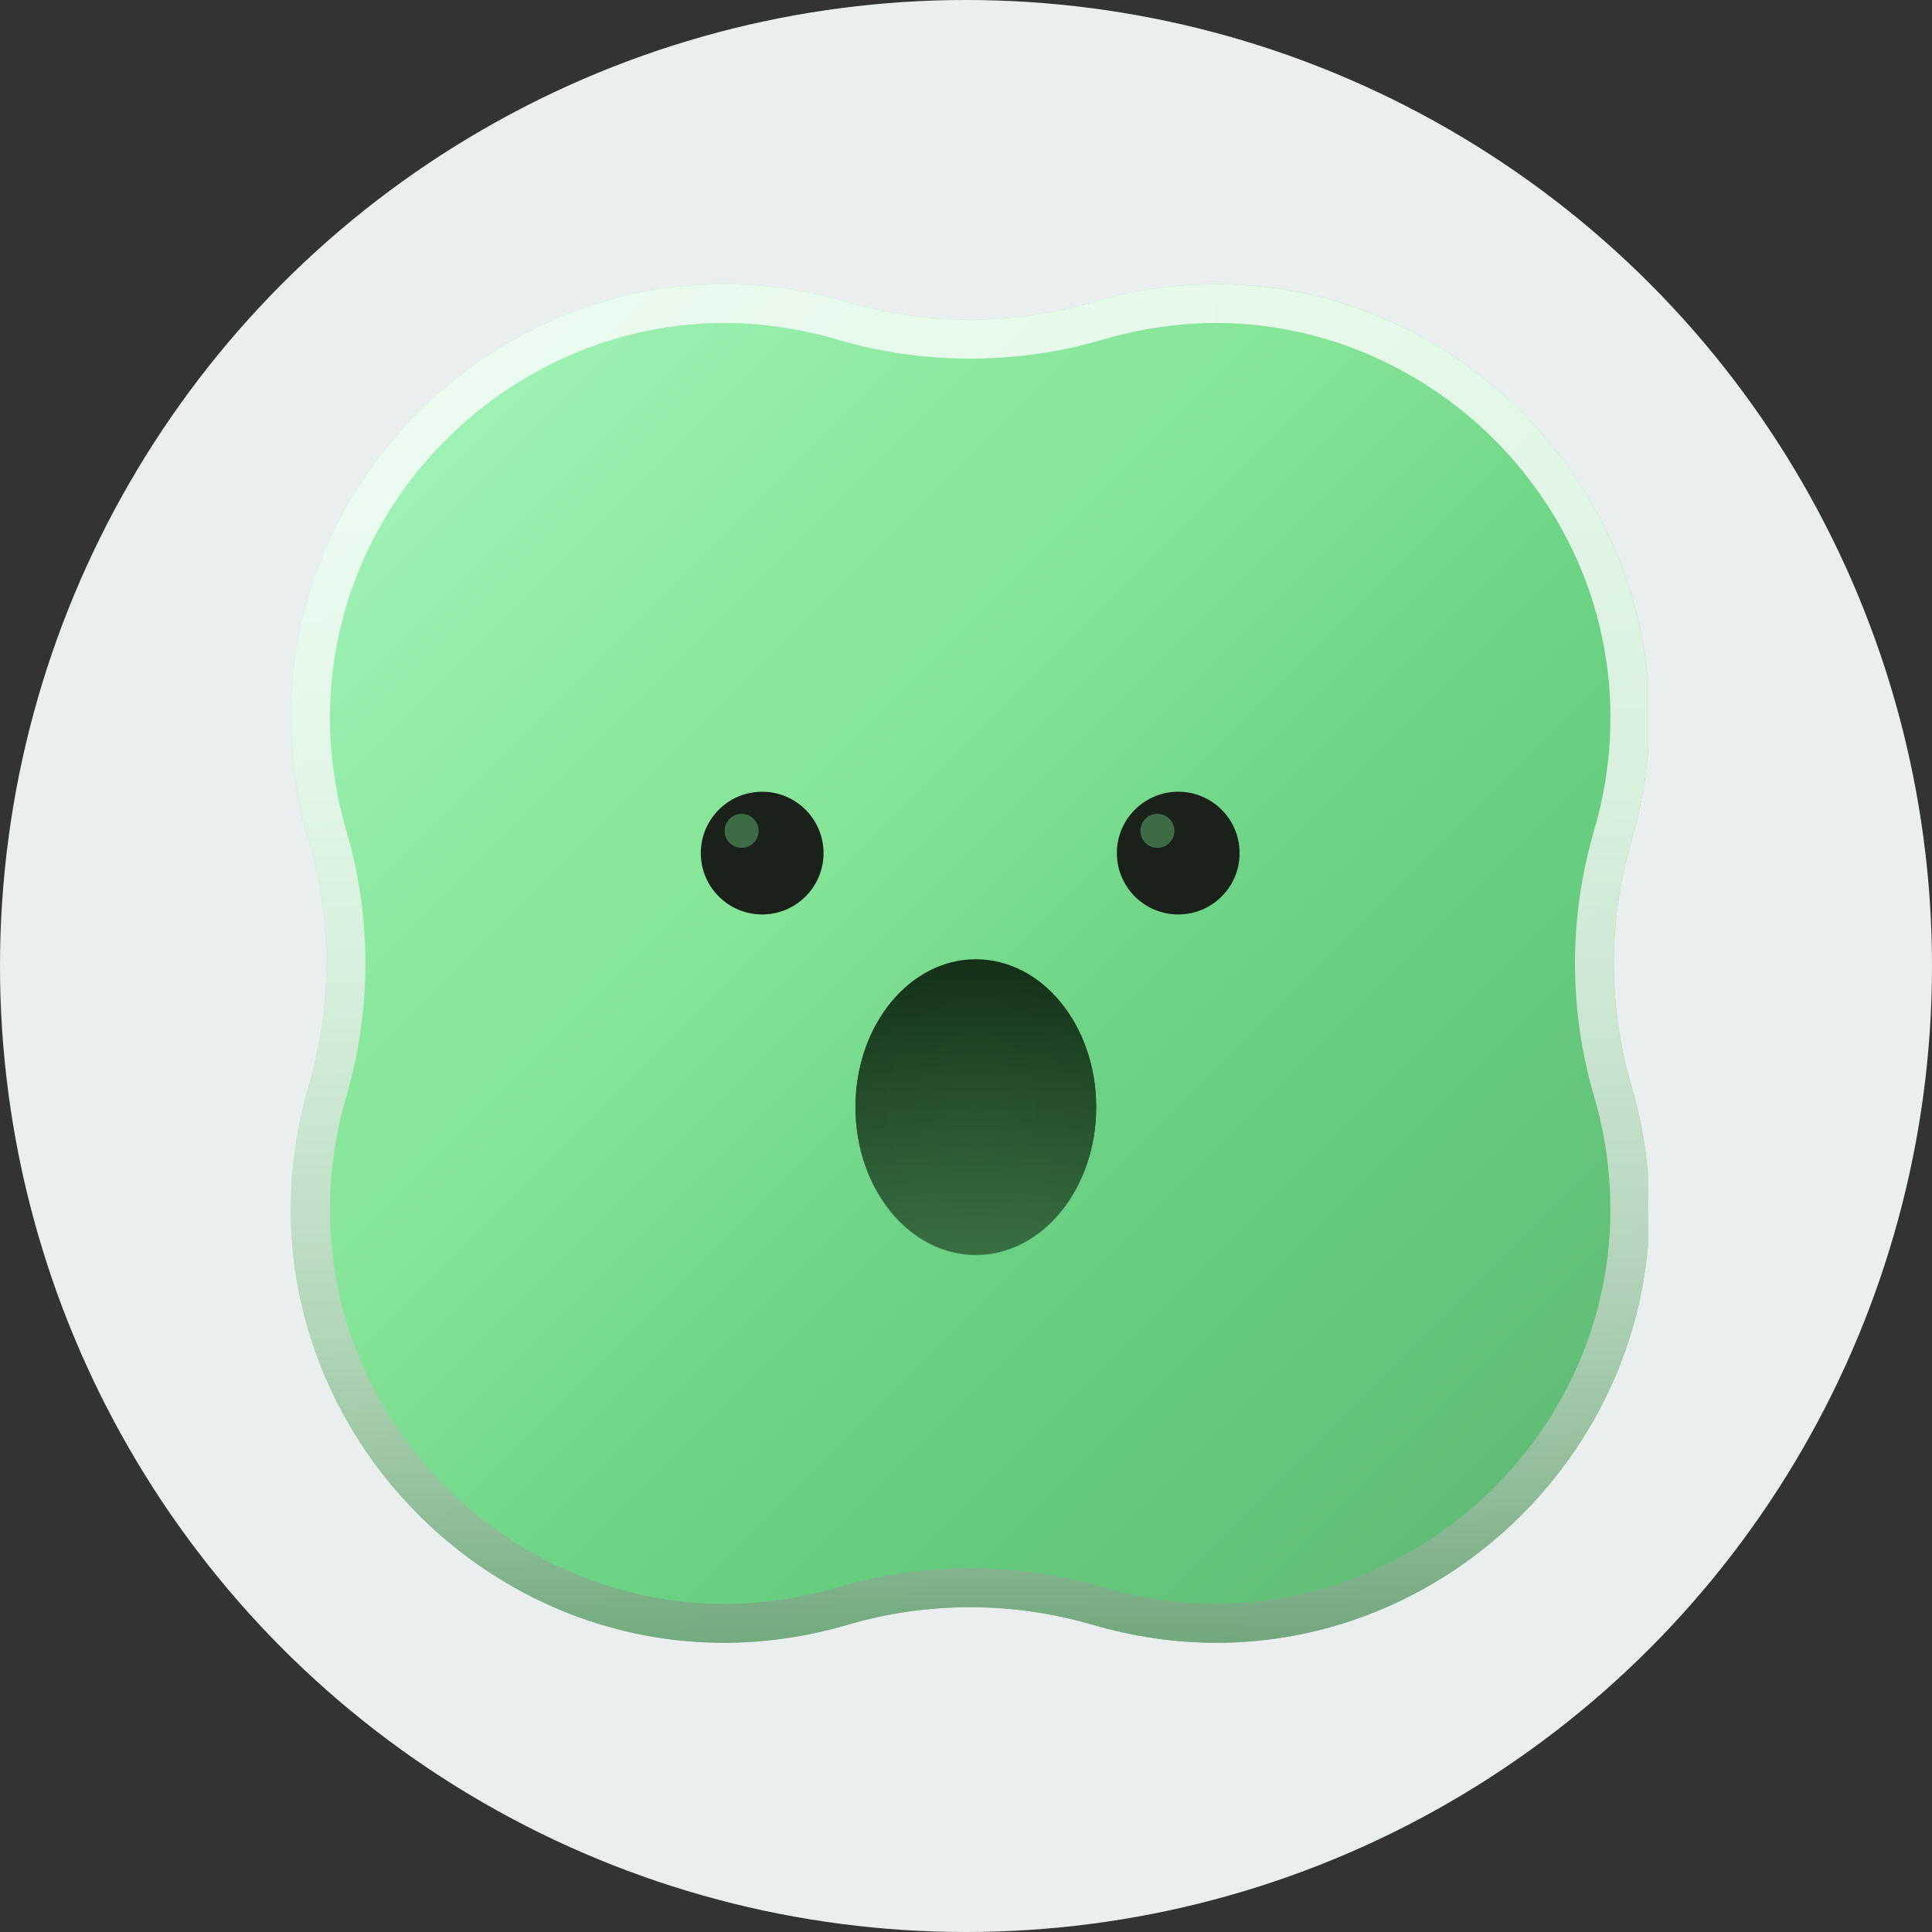 <svg width="34" height="34" viewBox="0 0 34 34" fill="none" xmlns="http://www.w3.org/2000/svg">
<rect x="0" y="0" width="34" height="34" fill="#333333" stroke="none"/>
<circle cx="17" cy="17" r="17" fill="#EBEEEF"/>
<g clip-path="url(#clip0_30_33351)">
<path d="M28.709 19.104C30.408 24.904 25.023 30.29 19.222 28.591C17.819 28.18 16.327 28.18 14.924 28.591C9.123 30.29 3.737 24.904 5.436 19.104C5.847 17.701 5.847 16.209 5.436 14.805C3.737 9.005 9.123 3.619 14.924 5.318C16.327 5.729 17.819 5.729 19.222 5.318C25.023 3.619 30.408 9.005 28.709 14.805C28.298 16.209 28.298 17.701 28.709 19.104Z" fill="url(#paint0_linear_30_33351)"/>
<path opacity="0.8" d="M21.408 5.001V5.684C23.564 5.684 25.639 6.737 26.959 8.5C28.278 10.26 28.676 12.489 28.054 14.614C27.605 16.145 27.605 17.765 28.054 19.296C28.676 21.422 28.277 23.651 26.959 25.41C25.638 27.174 23.564 28.226 21.408 28.226C20.744 28.226 20.073 28.129 19.415 27.935C18.654 27.712 17.867 27.599 17.074 27.599C16.282 27.599 15.494 27.712 14.732 27.935C14.074 28.128 13.403 28.226 12.739 28.226C10.584 28.226 8.508 27.174 7.188 25.41C5.869 23.651 5.471 21.422 6.094 19.296C6.543 17.765 6.543 16.145 6.094 14.614C5.471 12.489 5.87 10.26 7.188 8.5C8.509 6.737 10.584 5.684 12.739 5.684C13.403 5.684 14.074 5.782 14.732 5.975C15.493 6.199 16.28 6.311 17.073 6.311C17.865 6.311 18.653 6.199 19.414 5.975C20.072 5.783 20.743 5.684 21.407 5.684L21.408 5.001ZM21.408 5.001C20.695 5.001 19.962 5.102 19.222 5.319C18.52 5.525 17.797 5.627 17.073 5.627C16.349 5.627 15.626 5.525 14.924 5.319C14.184 5.103 13.45 5.001 12.738 5.001C7.865 5.001 3.954 9.746 5.437 14.806C5.848 16.21 5.848 17.702 5.437 19.105C3.954 24.165 7.864 28.911 12.738 28.911C13.45 28.911 14.184 28.81 14.924 28.592C15.626 28.387 16.349 28.285 17.073 28.285C17.797 28.285 18.52 28.387 19.222 28.592C19.962 28.808 20.695 28.911 21.408 28.911C26.281 28.911 30.192 24.165 28.709 19.105C28.298 17.702 28.298 16.21 28.709 14.806C30.192 9.745 26.282 5.001 21.408 5.001Z" fill="url(#paint1_linear_30_33351)"/>
<path d="M17.173 22.078C18.343 22.078 19.291 20.915 19.291 19.48C19.291 18.045 18.343 16.881 17.173 16.881C16.003 16.881 15.055 18.045 15.055 19.48C15.055 20.915 16.003 22.078 17.173 22.078Z" fill="url(#paint2_radial_30_33351)"/>
<path d="M17.173 22.09C18.343 22.09 19.291 20.926 19.291 19.491C19.291 18.056 18.343 16.893 17.173 16.893C16.003 16.893 15.055 18.056 15.055 19.491C15.055 20.926 16.003 22.09 17.173 22.09Z" fill="url(#paint3_linear_30_33351)" fill-opacity="0.8"/>
<path d="M20.735 16.093C21.332 16.093 21.815 15.61 21.815 15.013C21.815 14.417 21.332 13.933 20.735 13.933C20.139 13.933 19.655 14.417 19.655 15.013C19.655 15.61 20.139 16.093 20.735 16.093Z" fill="#1A211B"/>
<path d="M13.413 16.093C14.009 16.093 14.493 15.61 14.493 15.013C14.493 14.417 14.009 13.933 13.413 13.933C12.817 13.933 12.333 14.417 12.333 15.013C12.333 15.61 12.817 16.093 13.413 16.093Z" fill="#1A211B"/>
<path opacity="0.5" d="M20.369 14.921C20.534 14.921 20.668 14.787 20.668 14.621C20.668 14.456 20.534 14.322 20.369 14.322C20.203 14.322 20.069 14.456 20.069 14.621C20.069 14.787 20.203 14.921 20.369 14.921Z" fill="#5FB772"/>
<path opacity="0.5" d="M13.051 14.921C13.217 14.921 13.351 14.787 13.351 14.621C13.351 14.456 13.217 14.322 13.051 14.322C12.886 14.322 12.752 14.456 12.752 14.621C12.752 14.787 12.886 14.921 13.051 14.921Z" fill="#5FB772"/>
</g>
<defs>
<linearGradient id="paint0_linear_30_33351" x1="7.521" y1="7.402" x2="28.258" y2="28.139" gradientUnits="userSpaceOnUse">
<stop stop-color="#A0F2B7"/>
<stop offset="0.058" stop-color="#99EFAF"/>
<stop offset="0.225" stop-color="#8AE89D"/>
<stop offset="0.346" stop-color="#85E597"/>
<stop offset="0.36" stop-color="#83E395"/>
<stop offset="0.535" stop-color="#6ED486"/>
<stop offset="0.651" stop-color="#67CE80"/>
<stop offset="1" stop-color="#5FB772"/>
</linearGradient>
<linearGradient id="paint1_linear_30_33351" x1="17.073" y1="2.34" x2="17.073" y2="33.026" gradientUnits="userSpaceOnUse">
<stop stop-color="white"/>
<stop offset="0.243" stop-color="#FDFDFD"/>
<stop offset="0.386" stop-color="#F4F8F5"/>
<stop offset="0.504" stop-color="#E6EEE8"/>
<stop offset="0.608" stop-color="#D2E0D5"/>
<stop offset="0.703" stop-color="#B8CEBC"/>
<stop offset="0.79" stop-color="#98B89E"/>
<stop offset="0.873" stop-color="#719E7B"/>
<stop offset="0.95" stop-color="#468152"/>
<stop offset="1" stop-color="#266B34"/>
</linearGradient>
<radialGradient id="paint2_radial_30_33351" cx="0" cy="0" r="1" gradientUnits="userSpaceOnUse" gradientTransform="translate(17.173 19.48) rotate(89.612) scale(2.986 2.434)">
<stop stop-color="#1F4925"/>
<stop offset="1" stop-color="#143119"/>
</radialGradient>
<linearGradient id="paint3_linear_30_33351" x1="17.173" y1="16.991" x2="17.173" y2="22.668" gradientUnits="userSpaceOnUse">
<stop stop-color="#143018"/>
<stop offset="1" stop-color="#468751"/>
</linearGradient>
<clipPath id="clip0_30_33351">
<rect width="24" height="24" fill="white" transform="translate(5 5)"/>
</clipPath>
</defs>
</svg>
